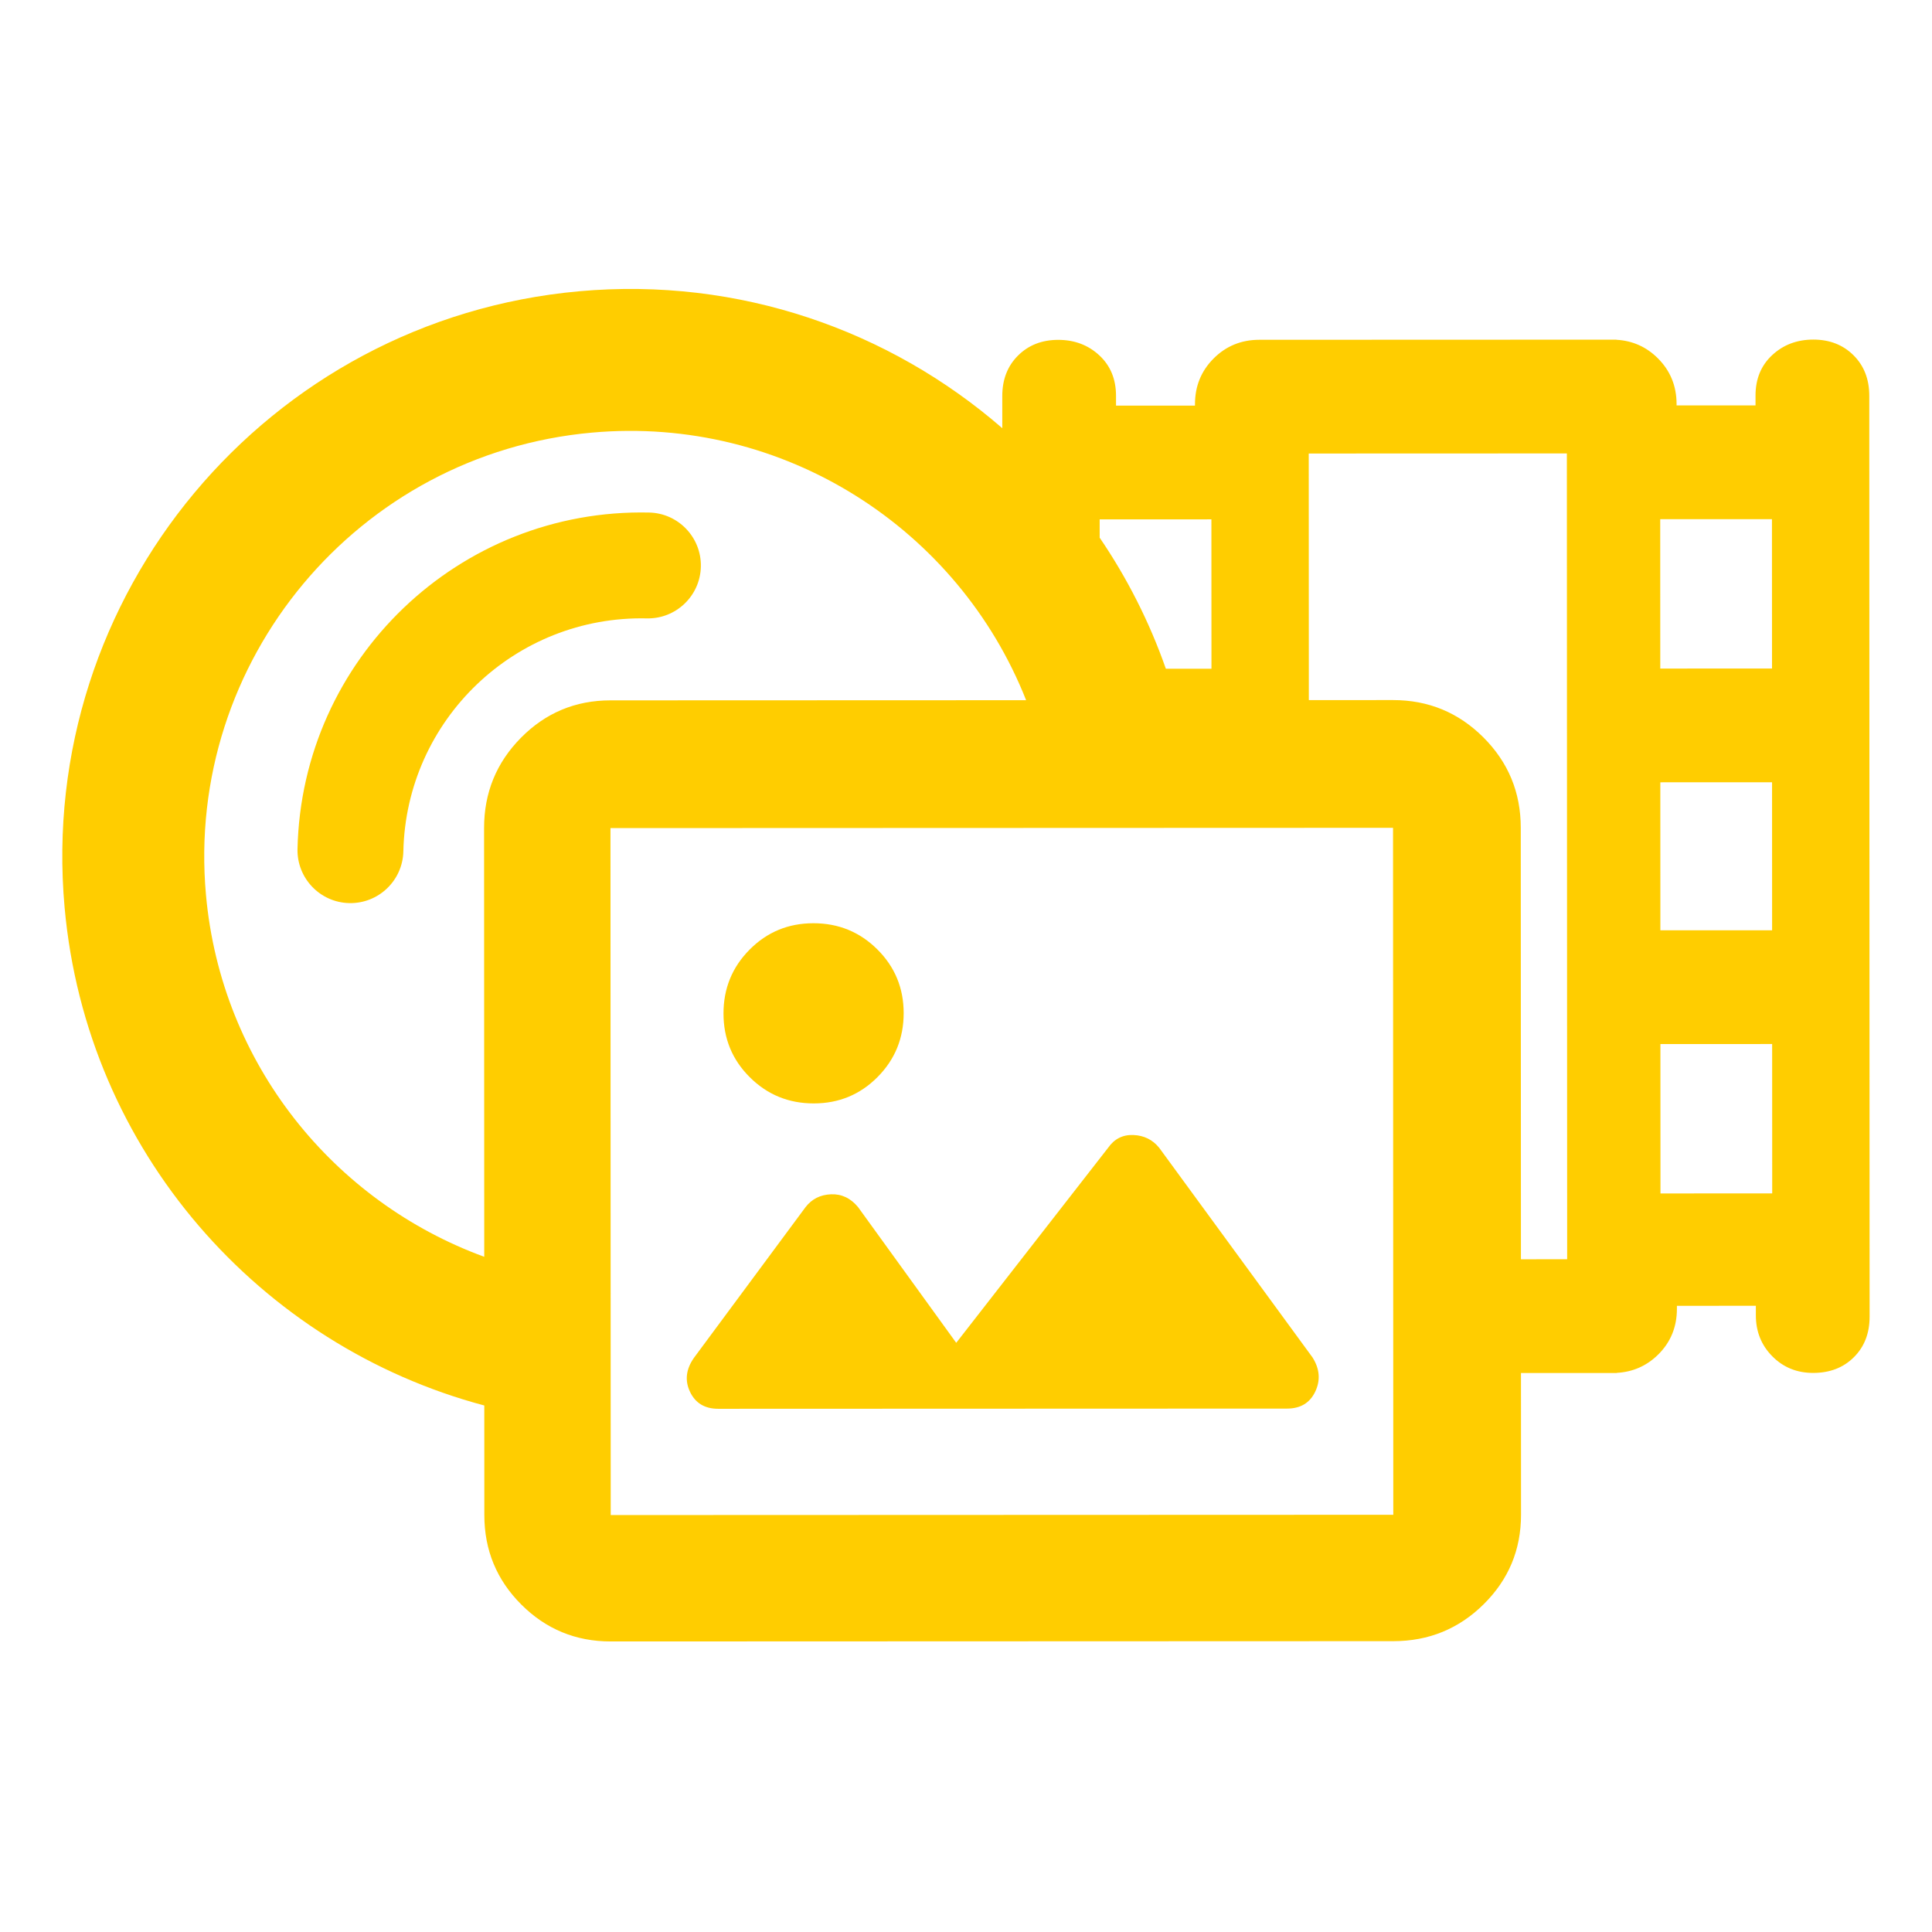 <svg clip-rule="evenodd" fill-rule="evenodd" stroke-linejoin="round" stroke-miterlimit="2" viewBox="0 0 250 250" xmlns="http://www.w3.org/2000/svg"><path fill="rgb(255, 205, 0)" d="m144.225 182.21c-25.217-9.196-43.243-33.401-43.243-61.783 0-36.282 29.457-65.739 65.739-65.739 18.601 0 35.408 7.742 47.371 20.177l.332-3.704c.171-1.91.916-3.413 2.235-4.509 1.32-1.097 2.919-1.562 4.797-1.394s3.406.906 4.582 2.212c1.176 1.307 1.679 2.919 1.507 4.837l-.101 1.135 9.105.814.015-.158c.186-2.081 1.061-3.775 2.624-5.083 1.565-1.307 3.388-1.867 5.469-1.681l41.152 3.682c.014.002.026.008.039.018 1.852.275 3.379 1.13 4.58 2.566 1.307 1.564 1.867 3.387 1.681 5.469l-.014.158 9.105.814.102-1.135c.172-1.917.952-3.415 2.343-4.492 1.389-1.077 3.023-1.531 4.901-1.363s3.369.909 4.473 2.223c1.104 1.313 1.571 2.924 1.4 4.835l-9.505 106.217c-.171 1.91-.915 3.413-2.234 4.51s-2.937 1.56-4.855 1.389c-1.877-.168-3.391-.948-4.541-2.339-1.151-1.391-1.642-3.021-1.475-4.891l.099-1.107-9.105-.815-.031.345c-.187 2.088-1.062 3.78-2.624 5.074-1.436 1.188-3.09 1.752-4.962 1.692-.014.009-.027.012-.041.011l-11.022-.986-1.463 16.343c-.361 4.037-2.104 7.348-5.229 9.932-3.126 2.583-6.728 3.692-10.808 3.327l-90.256-8.076c-4.037-.361-7.349-2.089-9.936-5.183-2.586-3.095-3.698-6.662-3.337-10.699zm121.072-6.12 5.332.477 8.316-92.941-29.771-2.664-2.545 28.44 9.707.868c4.079.365 7.426 2.112 10.04 5.24s3.739 6.732 3.374 10.811zm-51.274-69.606c-6.021-20.431-24.932-35.361-47.302-35.361-27.212 0-49.304 22.092-49.304 49.304 0 19.719 11.6 36.749 28.343 44.633l4.423-49.437c.365-4.08 2.096-7.428 5.193-10.045 3.098-2.617 6.666-3.745 10.703-3.384zm-41.537-25.551c3.362.376 5.786 3.412 5.409 6.774-.376 3.363-3.412 5.787-6.774 5.41-15.142-1.697-28.791 9.202-30.488 24.343-.376 3.362-3.412 5.786-6.775 5.41-3.362-.377-5.786-3.413-5.409-6.775 2.451-21.871 22.166-37.613 44.037-35.162zm57.979 23.37 5.26.471 1.541-17.229-12.887-1.153-.189 2.11c2.738 4.915 4.864 10.216 6.275 15.801zm57.023 5.102 12.888 1.153 1.541-17.228-12.887-1.153zm-5.416 60.538 12.887 1.153 1.541-17.229-12.887-1.153zm2.715-30.348 12.887 1.153 1.528-17.07-12.887-1.154zm-127.116 56.562 90.257 8.077 7.089-79.231-90.256-8.076zm27.683-45.371c-2.891-.258-5.259-1.484-7.102-3.677-1.844-2.193-2.637-4.735-2.378-7.626.258-2.891 1.484-5.259 3.677-7.102 2.193-1.845 4.735-2.637 7.626-2.379 2.891.259 5.259 1.485 7.102 3.678 1.844 2.193 2.637 4.735 2.379 7.625-.259 2.892-1.485 5.26-3.678 7.103-2.193 1.844-4.735 2.637-7.626 2.378zm-14.18 34.23c-1.551-.139-2.578-.889-3.081-2.25-.504-1.36-.232-2.658.817-3.893l14.426-16.217c.807-.865 1.825-1.269 3.055-1.211 1.228.057 2.226.642 2.993 1.752l9.919 16.676 19.536-20.918c.816-.969 1.835-1.373 3.055-1.212s2.166.741 2.838 1.739l15.515 25.775c.709 1.392.695 2.712-.042 3.962s-1.881 1.806-3.432 1.667z" transform="matrix(1.113 -.1 .1 1.113 -116.076 -6.508)"/></svg>